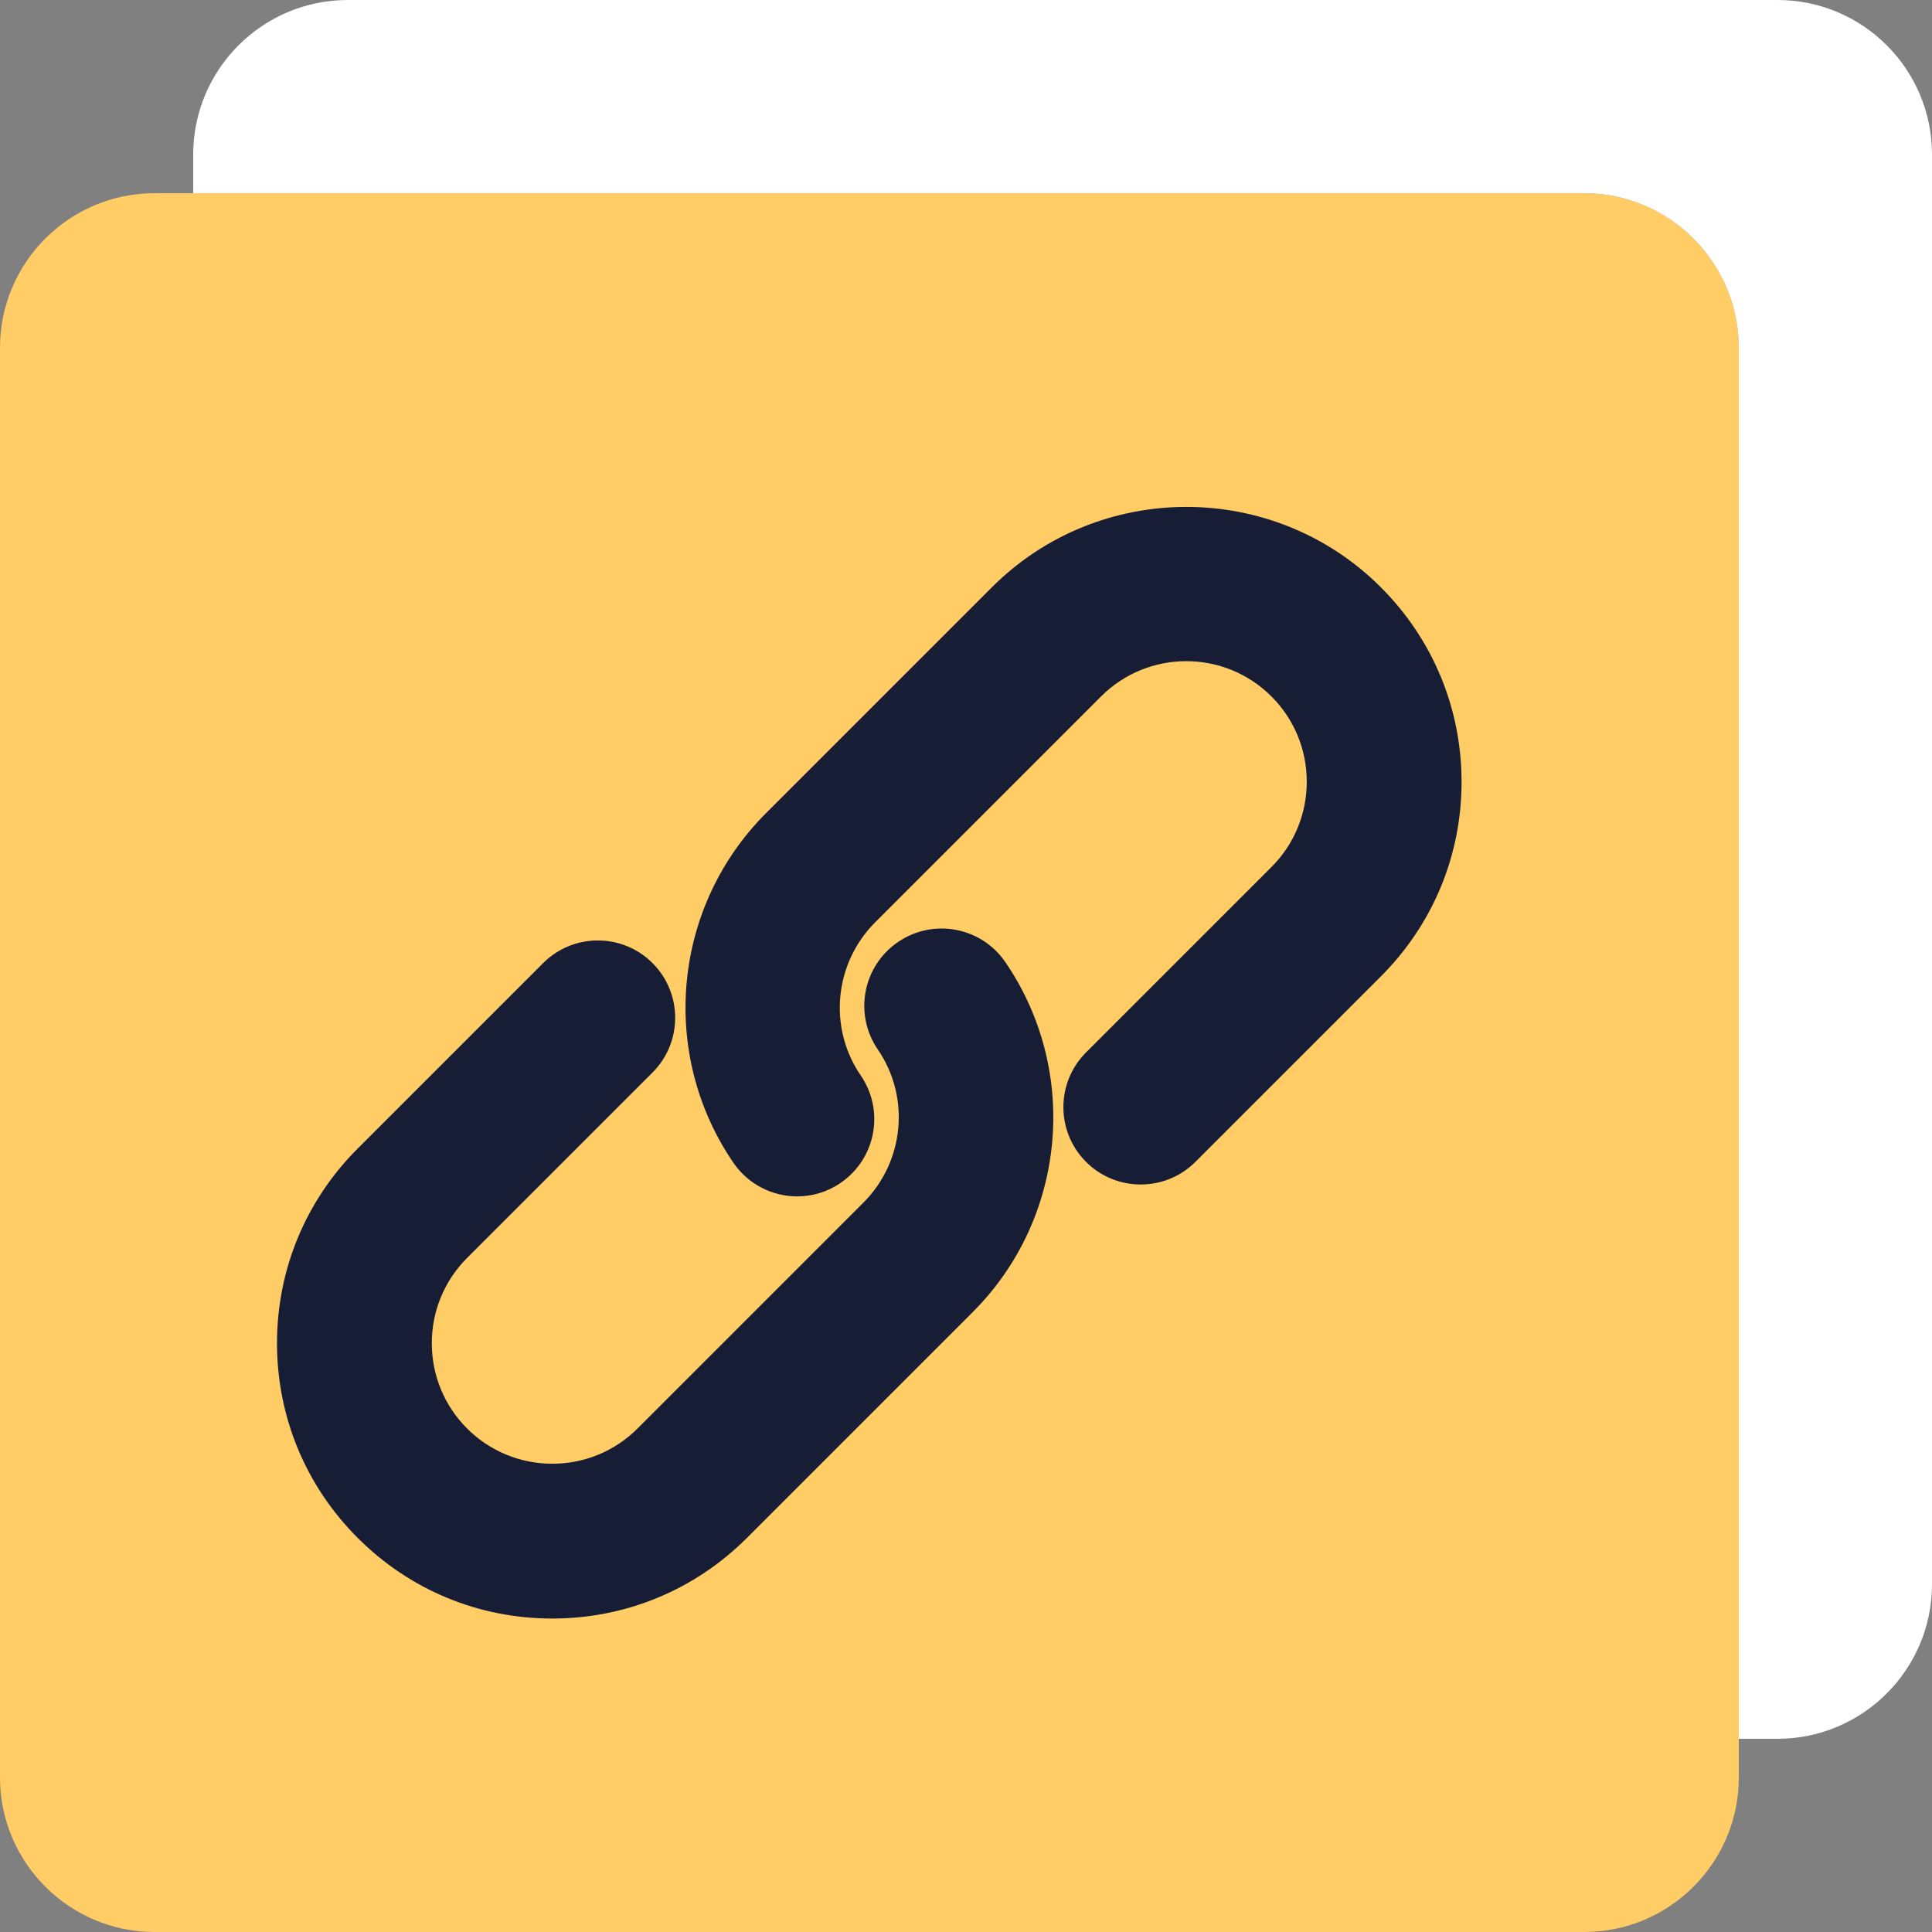 <?xml version="1.0" encoding="UTF-8"?>
<svg width="16px" height="16px" viewBox="0 0 16 16" version="1.1" xmlns="http://www.w3.org/2000/svg" xmlns:xlink="http://www.w3.org/1999/xlink">
    <rect x="0" y="0" width="16" height="16" fill="#808080" stroke="none"/>
    <title>链接</title>
    <g id="链接" stroke="none" stroke-width="1" fill="none" fill-rule="evenodd">
        <g id="Group-32" fill-rule="nonzero">
            <rect id="Rectangle" fill="#171D35" x="2" y="4" width="11" height="10"></rect>
            <g id="复制链接（面）">
                <path d="M13.12,1.6 L1.28,1.6 C0.574,1.6 0,2.174 0,2.88 L0,14.72 C0,15.426 0.574,16 1.28,16 L13.12,16 C13.826,16 14.4,15.426 14.4,14.72 L14.4,2.88 C14.4,2.172 13.826,1.6 13.12,1.6 L13.12,1.6 Z M6.186,12.736 C5.756,13.166 5.184,13.404 4.574,13.404 C3.964,13.404 3.394,13.168 2.962,12.736 C2.532,12.306 2.294,11.734 2.294,11.124 C2.294,10.516 2.53,9.944 2.962,9.512 L4.498,7.976 C4.748,7.726 5.154,7.726 5.404,7.976 C5.654,8.226 5.654,8.632 5.404,8.882 L3.868,10.418 C3.68,10.606 3.576,10.858 3.576,11.124 C3.576,11.39 3.68,11.642 3.868,11.83 C4.056,12.018 4.308,12.122 4.574,12.122 C4.84,12.122 5.092,12.018 5.28,11.83 L7.15,9.96 C7.49,9.62 7.54,9.086 7.27,8.692 C7.07,8.4 7.144,8.002 7.436,7.802 C7.728,7.602 8.126,7.676 8.326,7.968 C8.944,8.872 8.83,10.092 8.056,10.866 L6.186,12.736 Z M11.436,8.086 L9.9,9.622 C9.65,9.872 9.244,9.872 8.994,9.622 C8.744,9.372 8.744,8.966 8.994,8.716 L10.53,7.18 C10.718,6.992 10.822,6.74 10.822,6.474 C10.822,6.208 10.718,5.956 10.53,5.768 C10.14,5.378 9.508,5.378 9.118,5.768 L7.248,7.638 C6.908,7.978 6.858,8.512 7.128,8.906 C7.328,9.198 7.254,9.596 6.962,9.796 C6.852,9.872 6.726,9.908 6.602,9.908 C6.398,9.908 6.198,9.81 6.074,9.63 C5.456,8.726 5.57,7.508 6.344,6.734 L8.214,4.864 C9.102,3.976 10.548,3.976 11.436,4.864 C11.866,5.294 12.104,5.866 12.104,6.476 C12.104,7.084 11.866,7.656 11.436,8.086 L11.436,8.086 Z" id="Shape" fill="#FFCC66"></path>
                <path d="M14.72,0 L2.88,0 C2.174,0 1.6,0.574 1.6,1.28 L1.6,1.6 L13.12,1.6 C13.826,1.6 14.4,2.174 14.4,2.88 L14.4,14.4 L14.72,14.4 C15.426,14.4 16,13.826 16,13.12 L16,1.28 C16,0.572 15.426,0 14.72,0 Z" id="Path" fill="#FFFFFF"></path>
            </g>
        </g>
    </g>
</svg>